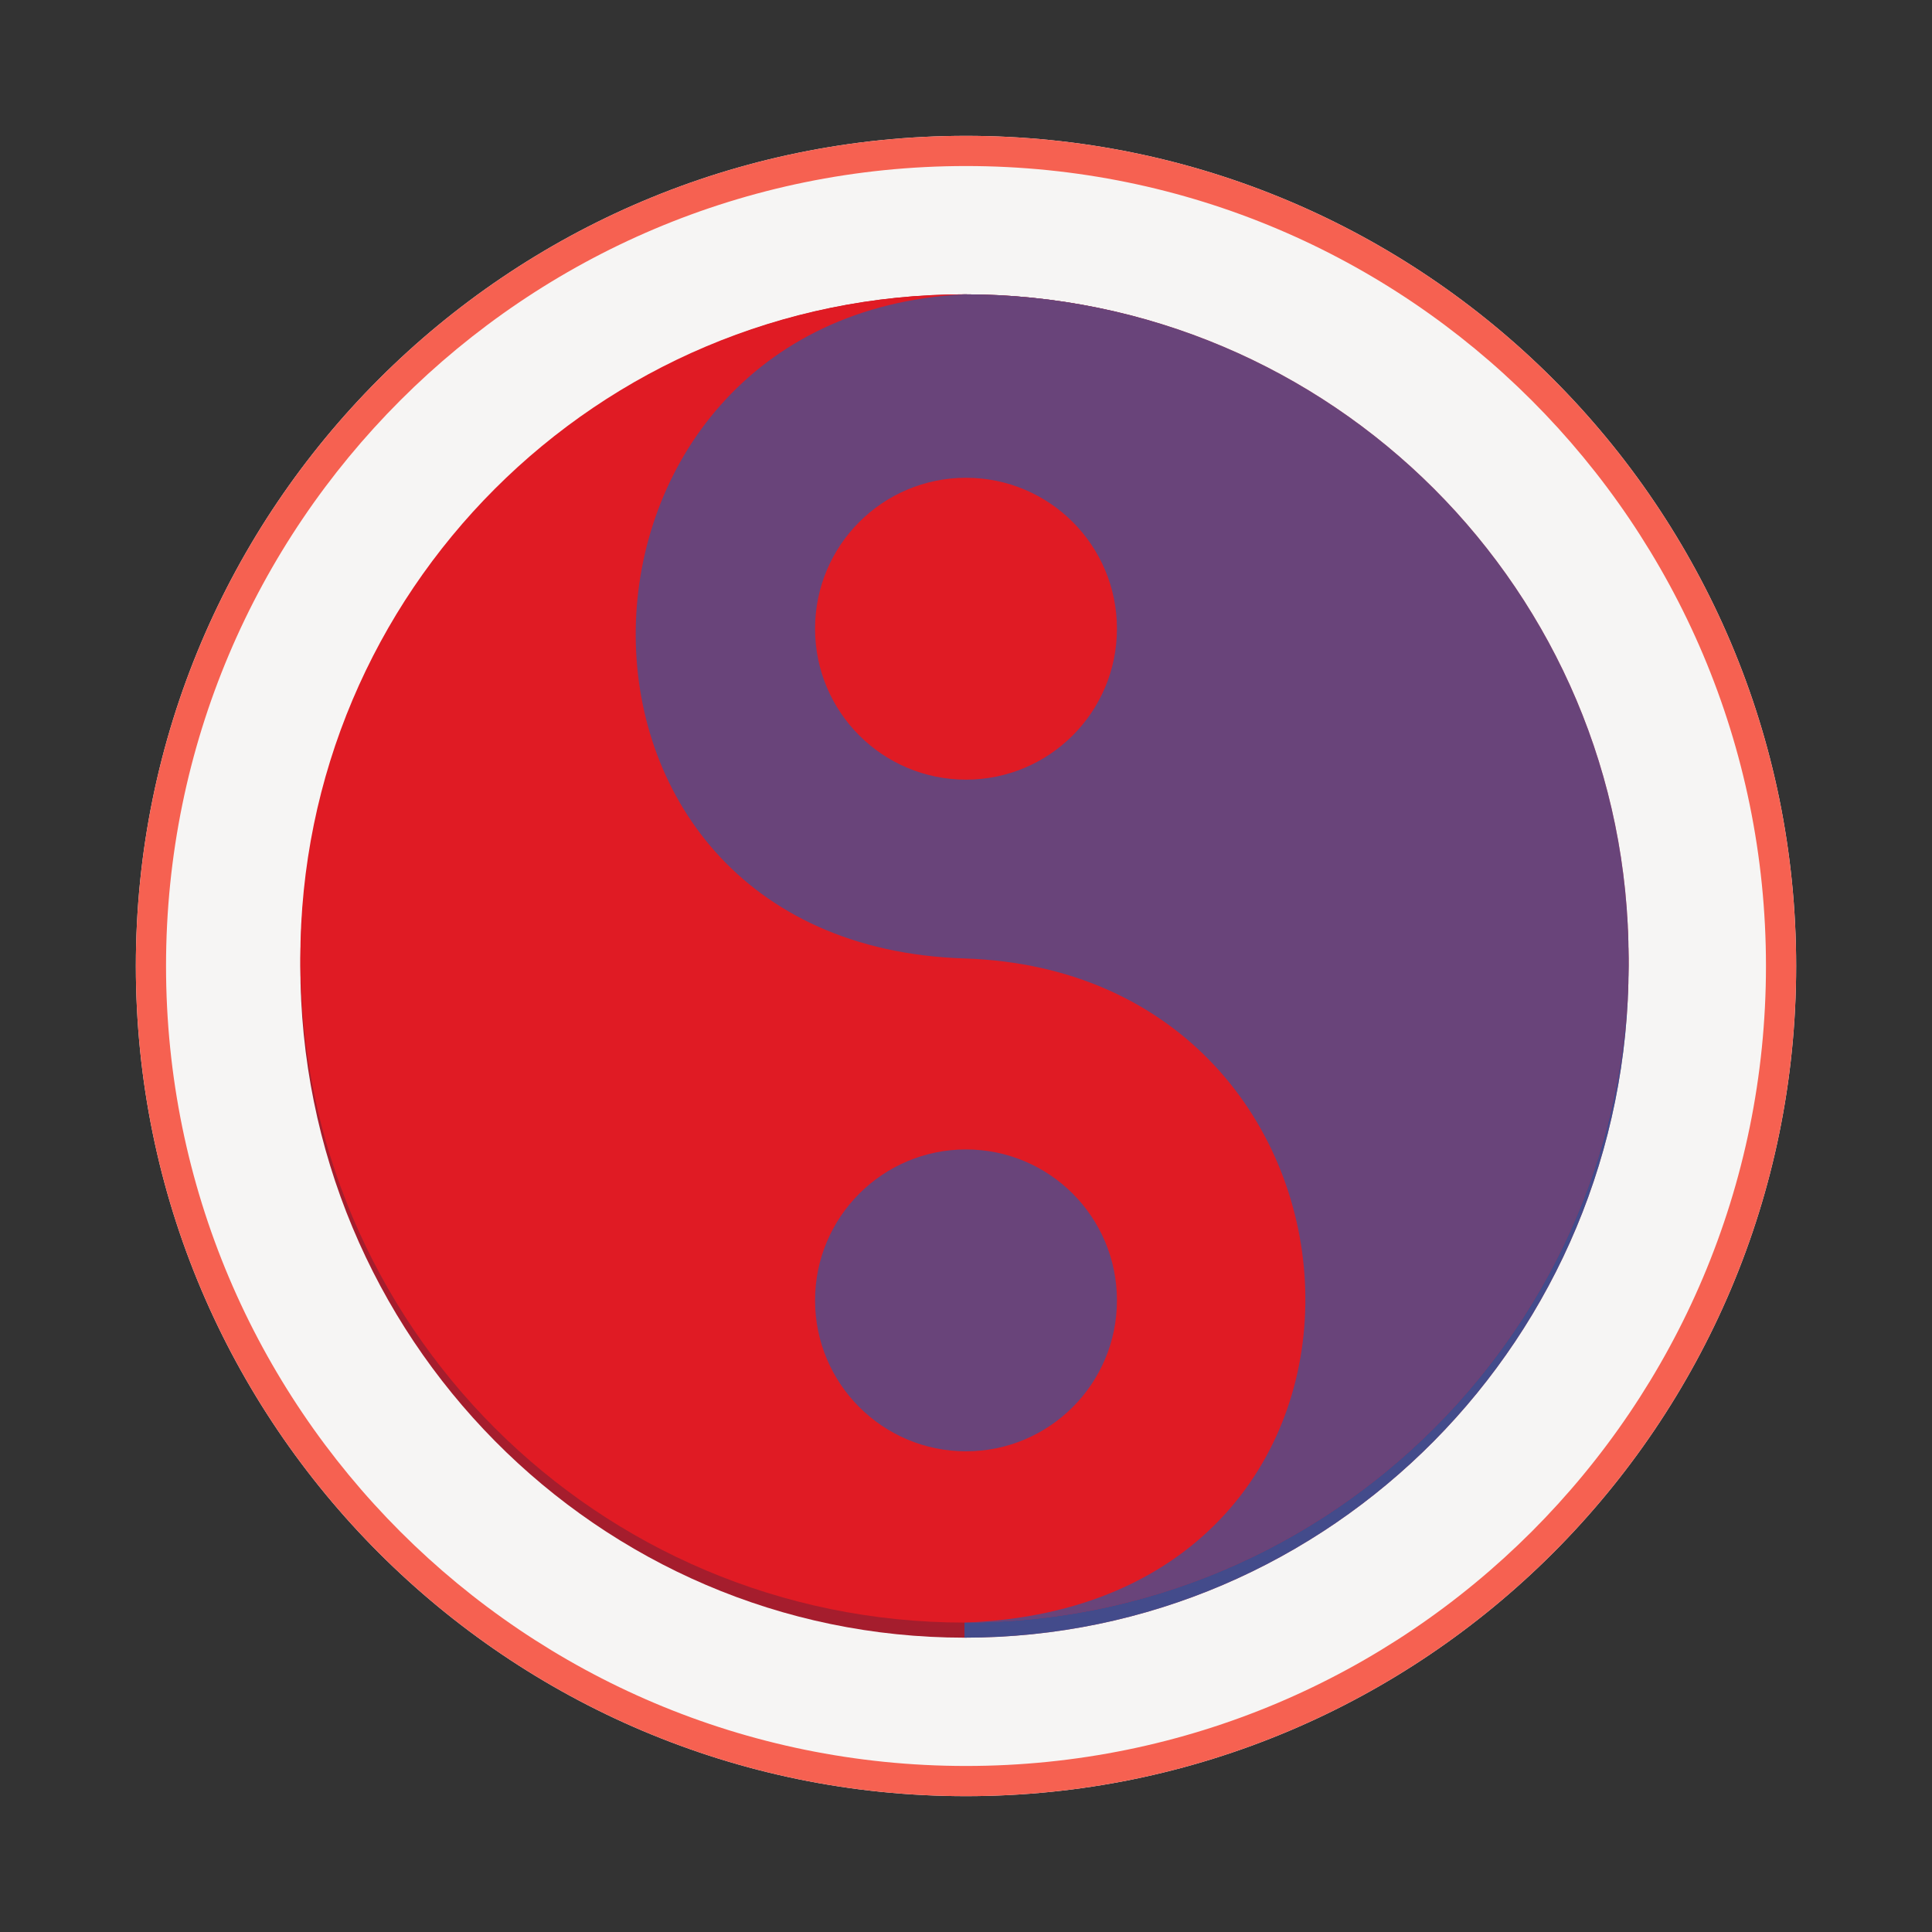 <svg width="128" height="128" viewBox="0 0 128 128" fill="none" xmlns="http://www.w3.org/2000/svg">
<rect x="0" y="0" width="128" height="128" fill="#333333" stroke="none"/>
<path d="M64 119C94.376 119 119 94.376 119 64C119 33.624 94.376 9 64 9C33.624 9 9 33.624 9 64C9 94.376 33.624 119 64 119V119Z" fill="url(#paint0_linear)"/>
<path fill-rule="evenodd" clip-rule="evenodd" d="M64 117C93.271 117 117 93.271 117 64C117 34.729 93.271 11 64 11C34.729 11 11 34.729 11 64C11 93.271 34.729 117 64 117ZM119 64C119 94.376 94.376 119 64 119C33.624 119 9 94.376 9 64C9 33.624 33.624 9 64 9C94.376 9 119 33.624 119 64Z" fill="url(#paint1_linear)"/>
<path d="M63.898 108.5C88.198 108.5 107.898 88.577 107.898 64C107.898 39.423 88.198 19.5 63.898 19.5C39.597 19.5 19.898 39.423 19.898 64C19.898 88.577 39.597 108.5 63.898 108.5V108.5Z" fill="url(#paint2_linear)"/>
<path opacity="0.7" d="M63.898 108.5C88.198 108.5 107.898 88.577 107.898 64C107.898 39.423 88.198 19.5 63.898 19.5C35.5 20.919 34.222 63.044 63.898 64C91.495 64.889 63.898 90.415 63.898 107.341C63.898 107.794 63.898 108.169 63.898 108.5Z" fill="#1A5FB4"/>
<path d="M63.898 107.5C88.198 107.5 107.898 87.8 107.898 63.5C107.898 39.199 88.198 19.5 63.898 19.5C39.597 19.5 19.898 39.199 19.898 63.5C19.898 87.8 39.597 107.5 63.898 107.5V107.5Z" fill="url(#paint3_linear)"/>
<path opacity="0.6" d="M63.898 107.5C88.198 107.5 107.898 87.8 107.898 63.5C107.898 39.199 88.198 19.5 63.898 19.5C35.5 20.904 34.222 62.554 63.898 63.5C92.75 64.419 95.25 106.403 63.898 107.5V107.5Z" fill="#1A5FB4"/>
<path d="M64 51.654C69.523 51.654 74 47.176 74 41.654C74 36.131 69.523 31.654 64 31.654C58.477 31.654 54 36.131 54 41.654C54 47.176 58.477 51.654 64 51.654Z" fill="url(#paint4_linear)"/>
<path opacity="0.6" d="M64 96.153C69.523 96.153 74 91.676 74 86.153C74 80.631 69.523 76.153 64 76.153C58.477 76.153 54 80.631 54 86.153C54 91.676 58.477 96.153 64 96.153Z" fill="#1A5FB4"/>
<defs>
<linearGradient id="paint0_linear" x1="9" y1="64" x2="119" y2="64" gradientUnits="userSpaceOnUse">
<stop stop-color="#F6F5F4"/>
</linearGradient>
<linearGradient id="paint1_linear" x1="9" y1="64" x2="119" y2="64" gradientUnits="userSpaceOnUse">
<stop stop-color="#F66151"/>
</linearGradient>
<linearGradient id="paint2_linear" x1="19.898" y1="64" x2="107.898" y2="64" gradientUnits="userSpaceOnUse">
<stop stop-color="#A51D2D"/>
</linearGradient>
<linearGradient id="paint3_linear" x1="19.898" y1="63.5" x2="107.898" y2="63.5" gradientUnits="userSpaceOnUse">
<stop stop-color="#E01B24"/>
</linearGradient>
<linearGradient id="paint4_linear" x1="54" y1="41.654" x2="74" y2="41.654" gradientUnits="userSpaceOnUse">
<stop stop-color="#E01B24"/>
</linearGradient>
</defs>
</svg>
